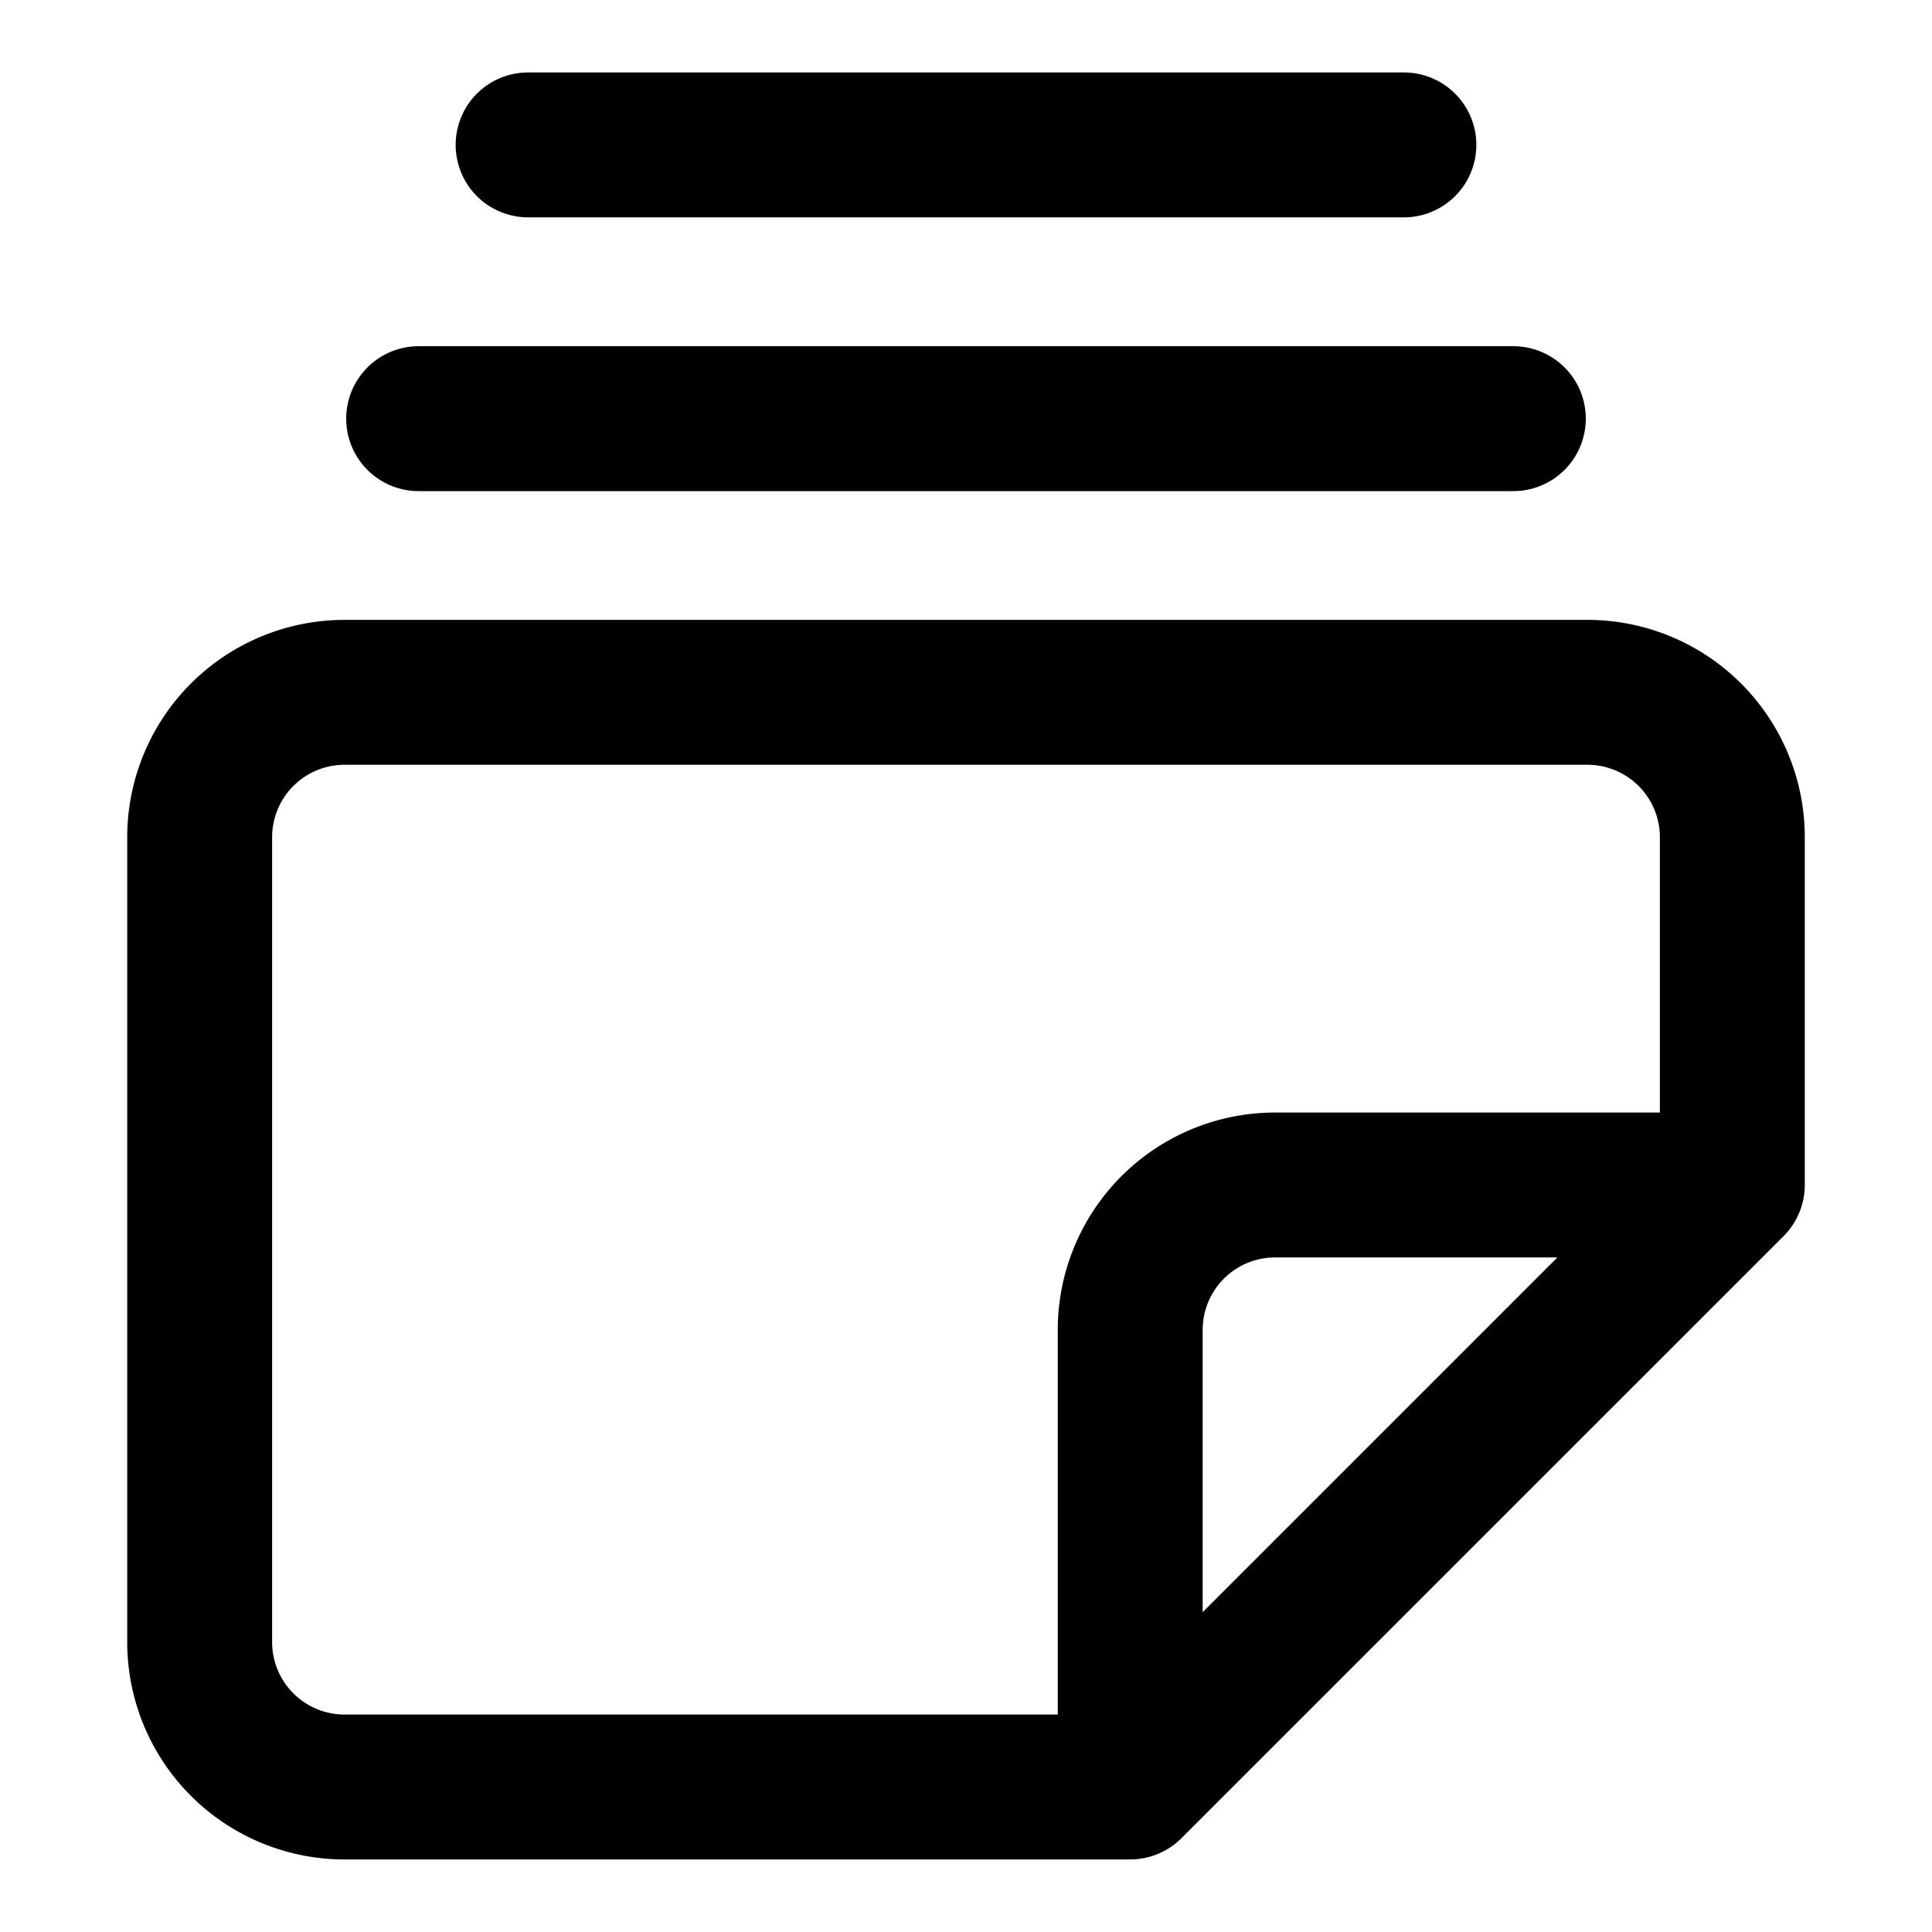 <svg xmlns="http://www.w3.org/2000/svg" width="20" height="20" fill="none" viewBox="0 0 20 20">
  <path fill="currentColor" d="M4.717 1.5a.75.75 0 01.75-.75h9.066a.75.75 0 010 1.5H5.467a.75.75 0 01-.75-.75zM3.584 4.334a.75.75 0 01.75-.75h11.332a.75.75 0 110 1.5H4.334a.75.75 0 01-.75-.75zM3.567 6.417a2.25 2.25 0 00-2.25 2.25v8.332a2.25 2.25 0 002.25 2.25H11.7a.75.75 0 00.53-.22l6.233-6.232a.75.75 0 00.22-.53v-3.6a2.25 2.25 0 00-2.25-2.25H3.567zm-.75 2.25a.75.75 0 01.75-.75h12.866a.75.75 0 01.75.75v2.85H13.2a2.25 2.25 0 00-2.25 2.25v3.982H3.567a.75.75 0 01-.75-.75V8.667zm10.383 4.35h2.922l-3.672 3.672v-2.922a.75.75 0 01.75-.75z"/>
</svg>